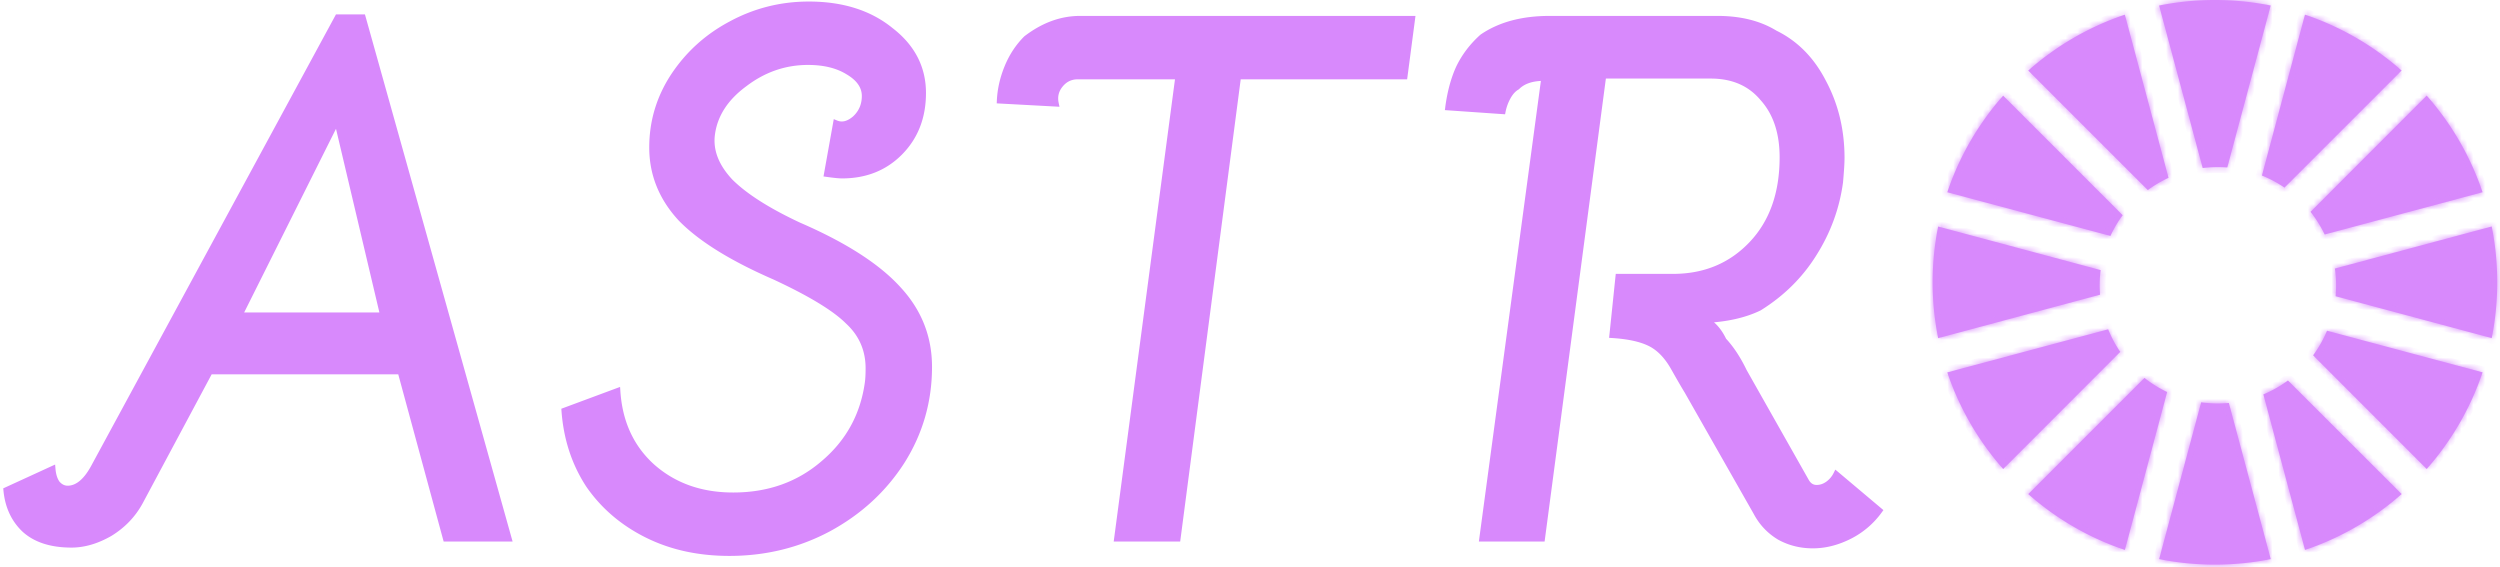 <svg width="423" height="96" viewBox="0 0 423 96" fill="none" xmlns="http://www.w3.org/2000/svg">
  <mask id="a" fill="#fff">
    <path d="M372.439 68.067a20.2 20.2 0 0 0 4.684.114l7.089 26.417a48 48 0 0 1-9.445.936c-3.232 0-6.389-.324-9.441-.935zm-9.594-4.126a20 20 0 0 0 3.834 2.392l-7.149 26.718a47.7 47.7 0 0 1-16.347-9.452zm43.51 19.653a47.7 47.7 0 0 1-16.347 9.456l-7.047-26.319a20 20 0 0 0 4.161-2.357zM356.703 55.72a20 20 0 0 0 2.04 3.817l-19.804 19.819a47.7 47.7 0 0 1-9.455-16.347zm63.348 7.283a47.7 47.7 0 0 1-9.453 16.348l-19.223-19.23a20 20 0 0 0 2.357-4.162zM355.43 45.699a20 20 0 0 0-.1 4.162l-27.394 7.352a48 48 0 0 1-.936-9.446c0-3.232.323-6.388.935-9.44zm66.168-7.378c.612 3.054.936 6.212.936 9.446 0 3.231-.324 6.388-.935 9.44l-26.418-7.086q.085-.915.086-1.853c0-.961-.07-1.906-.201-2.83zm-62.441-1.908a20 20 0 0 0-2.068 3.505l-27.608-7.387a47.7 47.7 0 0 1 9.454-16.347zm51.436-20.236a47.7 47.7 0 0 1 9.456 16.347l-26.717 7.153a20 20 0 0 0-2.393-3.834zM366.914 30.09a20 20 0 0 0-3.504 2.07l-20.233-20.22a47.7 47.7 0 0 1 16.346-9.456zm23.088-27.61a47.7 47.7 0 0 1 16.349 9.454l-19.816 19.807a20 20 0 0 0-3.817-2.04zM374.767 0c3.231 0 6.387.323 9.438.935l-7.348 27.394a20.2 20.2 0 0 0-4.162.102L365.32.936A48 48 0 0 1 374.767 0"/>
  </mask>
  <path d="M372.439 68.067a20.2 20.2 0 0 0 4.684.114l7.089 26.417a48 48 0 0 1-9.445.936c-3.232 0-6.389-.324-9.441-.935zm-9.594-4.126a20 20 0 0 0 3.834 2.392l-7.149 26.718a47.7 47.7 0 0 1-16.347-9.452zm43.51 19.653a47.7 47.7 0 0 1-16.347 9.456l-7.047-26.319a20 20 0 0 0 4.161-2.357zM356.703 55.72a20 20 0 0 0 2.04 3.817l-19.804 19.819a47.7 47.7 0 0 1-9.455-16.347zm63.348 7.283a47.7 47.7 0 0 1-9.453 16.348l-19.223-19.23a20 20 0 0 0 2.357-4.162zM355.43 45.699a20 20 0 0 0-.1 4.162l-27.394 7.352a48 48 0 0 1-.936-9.446c0-3.232.323-6.388.935-9.44zm66.168-7.378c.612 3.054.936 6.212.936 9.446 0 3.231-.324 6.388-.935 9.44l-26.418-7.086q.085-.915.086-1.853c0-.961-.07-1.906-.201-2.83zm-62.441-1.908a20 20 0 0 0-2.068 3.505l-27.608-7.387a47.7 47.7 0 0 1 9.454-16.347zm51.436-20.236a47.7 47.7 0 0 1 9.456 16.347l-26.717 7.153a20 20 0 0 0-2.393-3.834zM366.914 30.09a20 20 0 0 0-3.504 2.07l-20.233-20.22a47.7 47.7 0 0 1 16.346-9.456zm23.088-27.61a47.7 47.7 0 0 1 16.349 9.454l-19.816 19.807a20 20 0 0 0-3.817-2.04zM374.767 0c3.231 0 6.387.323 9.438.935l-7.348 27.394a20.2 20.2 0 0 0-4.162.102L365.32.936A48 48 0 0 1 374.767 0" fill="#D889FC"/>
  <path d="m372.439 68.067.141-.99-.877-.124-.229.855zm2.828.2v1zm1.856-.086.966-.26-.219-.813-.839.077zm7.089 26.417.197.98 1.045-.21-.276-1.03zm-9.445.936v1zm-9.441-.935-.966-.26-.276 1.03 1.046.21zm-2.481-30.658.621-.783-.698-.554-.63.63zm3.834 2.392.966.258.215-.803-.751-.358zm-7.149 26.718-.319.948 1.01.34.275-1.03zm-16.347-9.452-.707-.708-.753.753.798.704zm63.172-.005.662.75.799-.705-.754-.753zm-16.347 9.456-.966.258.275 1.03 1.01-.34zm-7.047-26.319-.385-.922-.807.336.226.845zm4.161-2.357.707-.707-.608-.608-.692.51zm-30.419-8.654.928-.373-.33-.822-.857.229zm2.04 3.817.708.707.586-.587-.468-.684zm-19.804 19.819-.749.661.704.799.753-.754zm-9.455-16.347-.258-.966-1.029.275.34 1.01zm90.567-.006.948.319.339-1.01-1.029-.275zm-9.453 16.348-.708.707.753.753.705-.799zm-19.223-19.23-.805-.594-.51.692.608.608zm2.357-4.162.259-.966-.845-.226-.337.807zm-38.302-10.26.992.127.111-.866-.844-.227zm-.163 2.569h-1zm.063 1.593.259.966.803-.215-.065-.83zm-27.394 7.352-.981.197.21 1.045 1.03-.276zM327 47.767h-1zm.935-9.44.259-.966-1.03-.276-.21 1.046zm93.663-.006.98-.196-.21-1.046-1.029.276zm.936 9.446h1zm-.935 9.44-.259.965 1.03.276.209-1.045zm-26.418-7.086-.996-.091-.077.839.814.218zm.086-1.853h1zm-.201-2.83-.259-.966-.855.229.124.877zm-35.909-9.025.805.593.51-.692-.608-.608zm-2.068 3.505-.259.966.815.218.352-.766zm-27.608-7.387-.947-.319-.34 1.01 1.029.275zm9.454-16.347.707-.707-.753-.753-.704.798zm71.658-.007.75-.662-.705-.798-.753.753zm9.456 16.347.258.966 1.029-.275-.339-1.01zm-26.717 7.153-.903.43.358.75.804-.214zm-2.393-3.834-.707-.707-.63.63.554.699zm-24.025-5.753.418.908.766-.352-.218-.815zm-3.504 2.07-.707.708.609.607.692-.51zm-20.233-20.22-.662-.75-.798.705.753.753zm16.346-9.456.966-.258-.275-1.03-1.009.34zm30.479-.003.319-.947-1.01-.34-.275 1.029zm16.349 9.454.707.707.753-.753-.799-.704zm-19.816 19.807-.564.826.685.468.586-.587zm-3.817-2.04-.966-.258-.229.856.822.33zM374.767 0v-1zm9.438.935.966.259.276-1.03-1.045-.21zm-7.348 27.394-.078.997.829.065.215-.803zm-1.59-.061v-1zm-2.572.163-.966.259.227.844.867-.111zM365.32.936l-.196-.98-1.046.209.276 1.03zm7.119 67.131-.14.99q1.455.209 2.968.21v-2q-1.369-.001-2.687-.19zm2.828.2v1q.988-.002 1.948-.09l-.092-.996-.092-.996a19 19 0 0 1-1.764.083zm1.856-.086-.966.259 7.089 26.417.966-.26.966-.258-7.089-26.418zm7.089 26.417-.197-.98a47 47 0 0 1-9.248.916v2c3.3 0 6.524-.33 9.642-.956zm-9.445.936v-1c-3.165 0-6.256-.317-9.244-.916l-.197.98-.196.981c3.115.625 6.338.955 9.637.955zm-9.441-.935.966.259 7.113-26.532-.966-.259-.965-.259-7.114 26.532zm-2.481-30.658-.622.784a21 21 0 0 0 4.026 2.51l.43-.902.43-.903a19 19 0 0 1-3.643-2.272zm3.834 2.392-.966-.258-7.149 26.717.966.259.966.258 7.149-26.717zm-7.149 26.718.319-.948a46.7 46.7 0 0 1-16.005-9.254l-.661.75-.662.75a48.7 48.7 0 0 0 16.69 9.65zm-16.347-9.452.707.707 19.662-19.657-.707-.708-.707-.707-19.662 19.657zm63.172-.005-.661-.75a46.7 46.7 0 0 1-16.005 9.258l.319.948.319.948a48.7 48.7 0 0 0 16.69-9.654zm-16.347 9.456.966-.259-7.047-26.318-.966.258-.966.26 7.047 26.317zm-7.047-26.319.385.923a21 21 0 0 0 4.369-2.475l-.593-.805-.593-.805a19 19 0 0 1-3.953 2.24zm4.161-2.357-.707.707 19.234 19.22.706-.707.707-.708-19.233-19.22zm-30.419-8.654-.928.373a21 21 0 0 0 2.143 4.008l.825-.564.826-.564a19 19 0 0 1-1.938-3.626zm2.04 3.817-.707-.707-19.804 19.819.707.707.708.706 19.804-19.818zm-19.804 19.819.75-.662a46.7 46.7 0 0 1-9.257-16.004l-.948.319-.947.319a48.7 48.7 0 0 0 9.653 16.69zm-9.455-16.347.259.966 27.219-7.29-.259-.965-.259-.966-27.218 7.289zm90.567-.006-.948-.319a46.7 46.7 0 0 1-9.255 16.005l.75.662.75.661a48.7 48.7 0 0 0 9.651-16.69zm-9.453 16.348.707-.707-19.223-19.23-.707.706-.707.707 19.222 19.23zm-19.223-19.23.805.592a21 21 0 0 0 2.475-4.37l-.923-.384-.923-.385a19 19 0 0 1-2.239 3.953zm2.357-4.162-.258.966 26.318 7.044.259-.966.258-.966-26.318-7.044zm-38.302-10.26-.992-.127a21 21 0 0 0-.171 2.696h2q0-1.243.155-2.442zm-.163 2.569h-1q0 .845.066 1.672l.997-.079.997-.078q-.06-.751-.06-1.515zm.063 1.593-.259-.965-27.395 7.351.26.966.259.966 27.394-7.352zm-27.394 7.352.98-.197a47 47 0 0 1-.916-9.25h-2c0 3.301.33 6.526.955 9.644zM327 47.767h1c0-3.165.316-6.256.915-9.243l-.98-.197-.981-.196a49 49 0 0 0-.954 9.636zm.935-9.44-.259.966 27.495 7.372.259-.966.259-.966-27.495-7.372zm93.663-.006-.981.197c.6 2.99.917 6.082.917 9.249h2c0-3.301-.331-6.525-.956-9.642zm.936 9.446h-1a47 47 0 0 1-.916 9.243l.981.196.98.197a49 49 0 0 0 .955-9.636zm-.935 9.44.259-.967-26.418-7.085-.259.966-.259.966 26.418 7.085zm-26.418-7.086.995.092q.09-.96.091-1.945h-2q-.001.89-.082 1.762zm.086-1.853h1a21 21 0 0 0-.21-2.97l-.991.14-.99.14q.19 1.32.191 2.69zm-.201-2.83.259.965 26.532-7.116-.259-.966-.259-.966-26.532 7.117zm-35.909-9.025-.805-.593a21 21 0 0 0-2.172 3.68l.909.418.908.418a19 19 0 0 1 1.965-3.33zm-2.068 3.505.258-.966-27.607-7.387-.259.966-.258.966 27.607 7.387zm-27.608-7.387.948.319a46.7 46.7 0 0 1 9.256-16.005l-.75-.661-.75-.662a48.7 48.7 0 0 0-9.651 16.69zm9.454-16.347-.708.707 20.223 20.23.707-.708.707-.707-20.222-20.23zm71.658-.007-.75.661a46.7 46.7 0 0 1 9.258 16.005l.948-.319.948-.319a48.7 48.7 0 0 0-9.654-16.69zm9.456 16.347-.259-.966-26.717 7.153.259.966.259.966 26.716-7.153zm-26.717 7.153.903-.43a21 21 0 0 0-2.512-4.026l-.784.622-.783.621a19 19 0 0 1 2.273 3.643zm-2.393-3.834.708.707L411.3 16.884l-.707-.707-.708-.707-19.653 19.666zm-24.025-5.753-.418-.909a21 21 0 0 0-3.679 2.174l.593.805.594.805a19 19 0 0 1 3.328-1.967zm-3.504 2.07.707-.707-20.233-20.22-.707.707-.707.708 20.233 20.22zm-20.233-20.22.661.75a46.7 46.7 0 0 1 16.004-9.258l-.319-.948-.318-.947a48.7 48.7 0 0 0-16.69 9.654zm16.346-9.456-.966.259 7.391 27.606.966-.26.966-.258-7.391-27.605zm30.479-.003-.319.948a46.7 46.7 0 0 1 16.006 9.256l.662-.75.661-.75a48.7 48.7 0 0 0-16.691-9.651zm16.349 9.454-.707-.708-19.816 19.808.707.707.707.707 19.816-19.807zm-19.816 19.807.564-.826a21 21 0 0 0-4.008-2.142l-.373.928-.373.928a19 19 0 0 1 3.626 1.938zm-3.817-2.04.966.259 7.284-27.221-.966-.259-.966-.258-7.284 27.22zM374.767 0v1c3.164 0 6.254.316 9.242.915l.196-.98.197-.98A49 49 0 0 0 374.767-1zm9.438.935-.966-.26-7.347 27.395.965.26.966.258 7.348-27.394zm-7.348 27.394.079-.997a21 21 0 0 0-1.669-.064v2q.765 0 1.512.058zm-1.59-.061v-1q-1.372 0-2.699.17l.127.993.128.991a19 19 0 0 1 2.444-.154zm-2.572.163.966-.26L366.286.677l-.966.26-.966.259 7.375 27.495zM365.32.936l.197.98a47 47 0 0 1 9.25-.916v-2c-3.301 0-6.526.33-9.643.955z" fill="#D889FC" mask="url(#a)"/>
  <path d="M12.088 92.152q-5.12 0-7.936-2.56-2.688-2.56-3.072-6.656l7.808-3.584q.128 1.536.768 2.432.769.896 1.792.896 2.56 0 4.608-3.968L57.144 2.936h4.224l24.704 88.192H75.448l-7.68-28.288H35.512L23.736 84.856q-1.792 3.328-5.12 5.376-3.329 1.92-6.528 1.92m52.736-38.784-7.68-32.512v-1.92l-.384 1.92-16.256 32.512zm58.583 40.192q-7.808 0-13.952-3.072t-9.856-8.448q-3.585-5.504-4.096-12.544l8.96-3.328q.512 7.935 5.888 12.8 5.504 4.864 13.696 4.864 8.96 0 15.232-5.376 6.4-5.377 7.552-13.696.128-.896.128-2.432 0-4.736-3.456-7.936-3.328-3.328-12.416-7.552-10.88-4.736-15.872-9.856-4.864-5.249-4.864-12.032 0-6.528 3.584-12.032 3.712-5.632 9.728-8.832Q129.807.76 136.847.76q8.448 0 13.824 4.352 5.504 4.224 5.504 10.624 0 6.144-3.968 10.112-3.84 3.84-9.728 3.84-.768 0-2.56-.256l1.536-8.576q1.536.64 3.2-.768 1.664-1.536 1.664-3.84 0-2.432-2.816-4.096-2.688-1.665-6.784-1.664-5.888 0-10.752 3.712-4.864 3.584-5.504 8.576-.511 4.096 3.072 7.936 3.712 3.713 11.648 7.424 11.52 4.992 16.768 10.752 5.248 5.633 5.248 13.184 0 8.704-4.608 16-4.608 7.168-12.416 11.392-7.68 4.096-16.768 4.096m58.945-80.64q-1.792 0-2.944 1.408t-.768 3.2l-9.472-.512q.128-2.816 1.28-5.632t3.2-4.864q4.352-3.328 9.088-3.328h56.192l-1.28 9.728h-28.16l-10.24 78.208h-10.24l10.368-78.208zm78.941.256q-3.072 0-4.608 1.536-.895.512-1.536 1.664a8.4 8.4 0 0 0-.896 2.432l-9.216-.64q.512-3.84 1.792-6.656 1.408-2.944 3.968-5.248 4.48-3.072 11.392-3.072h28.416q5.76 0 9.728 2.432 5.248 2.56 8.192 8.32 3.072 5.76 3.072 12.8 0 1.28-.256 4.096-.896 6.528-4.48 12.16-3.456 5.505-9.216 9.088-3.712 1.792-9.088 2.048 1.92 1.024 3.072 3.456 1.92 2.048 3.456 5.248l10.496 18.56q.64 1.152 1.792 1.152 1.024 0 1.92-.64a4.46 4.46 0 0 0 1.408-1.664l7.296 6.144a14 14 0 0 1-5.12 4.352q-3.072 1.536-6.144 1.536t-5.632-1.408q-2.56-1.536-3.968-4.224l-11.648-20.48q-.64-1.024-2.304-3.968t-3.968-4.096-6.4-1.408l1.024-9.856h9.216q8.064 0 13.312-5.504t5.248-14.72q0-6.272-3.328-9.984-3.2-3.84-8.832-3.84h-18.176l-10.368 78.336h-10.112z" fill="#D889FC"/>
  <path d="m4.152 89.592-.345.362.009.008zM1.08 82.936l-.209-.454-.322.147.033.354zm7.808-3.584.498-.041-.059-.71-.648.297zm.768 2.432-.407.29.013.019.014.016zm6.4-3.072-.44-.238-.004.009zM57.144 2.936v-.5h-.298l-.141.262zm4.224 0 .481-.135-.102-.365h-.379zm24.704 88.192v.5h.66l-.178-.635zm-10.624 0-.482.131.1.369h.382zm-7.68-28.288.483-.131-.1-.369h-.383zm-32.256 0v-.5h-.3l-.14.264zM23.736 84.856l.44.237v-.001zm-5.12 5.376.25.433.006-.004.006-.003zm46.208-36.864v.5h.632l-.145-.615zm-7.68-32.512h-.5v.058l.013.057zm0-1.92h.5l-.99-.098zm-.384 1.92.447.224.03-.06.013-.066zM40.504 53.368l-.447-.224-.362.724h.809zM12.088 92.152v-.5c-3.333 0-5.842-.832-7.6-2.43l-.336.37-.336.37c1.997 1.816 4.778 2.69 8.272 2.69zm-7.936-2.56.345-.362c-1.695-1.614-2.673-3.716-2.92-6.34l-.497.046-.498.047c.266 2.837 1.336 5.172 3.225 6.971zM1.08 82.936l.209.454 7.808-3.584-.209-.454-.209-.454-7.808 3.584zm7.808-3.584-.498.041c.09 1.08.363 1.987.86 2.682l.406-.291.407-.29c-.358-.501-.596-1.215-.677-2.183zm.768 2.432-.38.325c.591.69 1.32 1.071 2.172 1.071v-1c-.514 0-.98-.216-1.412-.721zm1.792.896v.5c2.004 0 3.667-1.555 5.052-4.239l-.444-.229-.444-.23c-1.346 2.608-2.754 3.698-4.164 3.698zm4.608-3.968.44.238L57.584 3.174l-.44-.238-.44-.238-41.087 75.776zM57.144 2.936v.5h4.224v-1h-4.224zm4.224 0-.482.135 24.705 88.192.481-.135.481-.135L61.85 2.801zm24.704 88.192v-.5H75.448v1h10.624zm-10.624 0 .483-.131-7.68-28.288-.483.131-.483.131 7.68 28.288zm-7.68-28.288v-.5H35.512v1h32.256zm-32.256 0-.44-.236L23.294 84.62l.441.236.44.236 11.777-22.016zM23.736 84.856l-.44-.237c-1.152 2.138-2.796 3.866-4.942 5.187l.262.426.262.426c2.291-1.41 4.06-3.266 5.298-5.565zm-5.12 5.376-.25-.433c-2.158 1.245-4.248 1.853-6.278 1.853v1c2.237 0 4.499-.672 6.778-1.987zm46.208-36.864.487-.115-7.68-32.512-.487.115-.487.115 7.68 32.512zm-7.68-32.512h.5v-1.92h-1v1.92zm0-1.92-.49-.098-.384 1.92.49.098.49.098.384-1.92zm-.384 1.92-.447-.224-16.256 32.512.447.224.447.224L57.207 21.08zM40.504 53.368v.5h24.32v-1h-24.32zm68.951 37.12.224-.447zm-9.856-8.448-.42.273.009.011zm-4.096-12.544-.174-.469-.352.131.027.374zm8.96-3.328.499-.032-.043-.67-.63.233zm5.888 12.8-.335.37.004.005zm28.928-.512-.322-.383-.003.003zm7.552-13.696-.495-.07v.001zm-3.328-10.368-.354.354.007.006.007.007zm-12.416-7.552.211-.454-.011-.005zm-15.872-9.856-.367.34.009.009zm-1.28-24.064-.417-.275-.002.002zm9.728-8.832.235.441.003-.001zm27.008 1.024-.315.389.011.008zm1.536 20.736.354.354zm-12.288 3.584-.492-.088-.091.51.512.073zm1.536-8.576.192-.462-.574-.239-.11.613zm3.2-.768.323.382.008-.007.008-.008zm-1.152-7.936-.263.425.009.005zM125.967 14.2l.297.403.006-.005zm-5.504 8.576-.496-.064v.002zm3.072 7.936-.366.341.006.006.006.007zm11.648 7.424-.212.453.007.003.006.003zm16.768 10.752-.37.337.004.004zm.64 29.184.421.27.002-.003zm-12.416 11.392.235.441.003-.001zm-16.768 4.096v-.5c-5.138 0-9.711-1.01-13.728-3.02l-.224.448-.224.447c4.175 2.087 8.904 3.125 14.176 3.125zm-13.952-3.072.224-.447c-4.025-2.013-7.244-4.774-9.669-8.285l-.411.284-.411.284c2.525 3.657 5.876 6.528 10.043 8.611zm-9.856-8.448.419-.273c-2.34-3.593-3.68-7.692-4.016-12.307l-.499.036-.499.036c.347 4.771 1.737 9.035 4.176 12.78zm-4.096-12.544.174.469 8.96-3.328-.174-.469-.174-.469-8.96 3.328zm8.96-3.328-.499.032c.349 5.407 2.361 9.8 6.052 13.139l.335-.371.335-.37c-3.477-3.147-5.39-7.288-5.724-12.462zm5.888 12.8-.331.375c3.771 3.333 8.459 4.989 14.027 4.989v-1c-5.354 0-9.798-1.586-13.365-4.739zm13.696 4.864v.5c6.082 0 11.278-1.828 15.557-5.496l-.325-.38-.325-.38c-4.083 3.5-9.042 5.256-14.907 5.256zm15.232-5.376.322.383c4.362-3.664 6.94-8.342 7.725-14.01l-.495-.069-.495-.069c-.751 5.425-3.207 9.878-7.379 13.382zm7.552-13.696.495.07c.09-.63.133-1.468.133-2.502h-1c0 1.014-.042 1.798-.123 2.361zm.128-2.432h.5c0-3.296-1.209-6.074-3.616-8.303l-.34.367-.34.367c2.201 2.038 3.296 4.55 3.296 7.569zm-3.456-7.936.354-.354c-2.286-2.285-6.494-4.832-12.559-7.651l-.211.453-.211.453c6.052 2.813 10.121 5.3 12.273 7.453zm-12.416-7.552.2-.459c-7.228-3.146-12.451-6.4-15.714-9.746l-.358.349-.358.349c3.393 3.48 8.752 6.797 16.03 9.965zm-15.872-9.856.367-.34c-3.162-3.412-4.731-7.303-4.731-11.692h-1c0 4.656 1.674 8.786 4.997 12.372zm-4.864-12.032h.5c0-4.254 1.166-8.17 3.503-11.76l-.419-.272-.419-.273c-2.442 3.75-3.665 7.856-3.665 12.305zm3.584-12.032.417.275c2.429-3.684 5.608-6.571 9.546-8.666l-.235-.441-.235-.441q-6.127 3.26-9.91 8.998zm9.728-8.832.238.44q6.031-3.269 12.946-3.268v-1q-7.166 0-13.422 3.388zM136.847.76v.5c5.544 0 10.033 1.426 13.509 4.24l.315-.388.315-.389C147.294 1.735 142.567.26 136.847.26zm13.824 4.352-.304.397c3.558 2.73 5.308 6.13 5.308 10.227h1c0-4.437-1.919-8.12-5.7-11.02zm5.504 10.624h-.5c0 3.977-1.279 7.216-3.822 9.758l.354.354.354.354c2.748-2.749 4.114-6.251 4.114-10.466zm-3.968 10.112-.354-.354c-2.457 2.458-5.569 3.694-9.374 3.694v1c4.046 0 7.419-1.324 10.082-3.986zm-9.728 3.84v-.5c-.473 0-1.295-.08-2.489-.251l-.071.495-.071.495c1.196.17 2.08.261 2.631.261zm-2.56-.256.492.088 1.536-8.576-.492-.088-.492-.088-1.536 8.576zm1.536-8.576-.192.461c1.252.522 2.514.168 3.715-.847l-.323-.382-.323-.382c-1.018.862-1.889 1.02-2.685.689zm3.2-.768.339.367c1.214-1.12 1.825-2.534 1.825-4.207h-1c0 1.4-.498 2.545-1.503 3.473zm1.664-3.84h.5c0-1.858-1.091-3.362-3.062-4.526l-.254.43-.254.43c1.784 1.055 2.57 2.281 2.57 3.666zm-2.816-4.096.263-.425c-1.891-1.17-4.25-1.739-7.047-1.739v1c2.665 0 4.828.541 6.521 1.59zm-6.784-1.664v-.5c-4.039 0-7.729 1.276-11.055 3.815l.303.397.303.398c3.16-2.411 6.638-3.61 10.449-3.61zM125.967 14.2l-.297-.402c-3.328 2.452-5.255 5.424-5.703 8.914l.496.064.496.064c.406-3.166 2.148-5.912 5.305-8.237zm-5.504 8.576-.496-.062c-.365 2.916.742 5.703 3.202 8.34l.366-.342.366-.341c-2.318-2.484-3.26-4.988-2.942-7.533zm3.072 7.936-.354.354c2.535 2.534 6.477 5.038 11.79 7.523l.212-.453.212-.453c-5.269-2.464-9.091-4.91-11.506-7.325zm11.648 7.424-.199.459c7.65 3.315 13.167 6.864 16.597 10.63l.37-.337.37-.337c-3.567-3.914-9.229-7.533-16.939-10.874zm16.768 10.752-.366.34c3.414 3.665 5.114 7.938 5.114 12.844h1c0-5.164-1.799-9.68-5.382-13.525zm5.248 13.184h-.5c0 5.709-1.51 10.95-4.531 15.733l.423.267.423.267c3.123-4.945 4.685-10.37 4.685-16.267zm-4.608 16-.421-.27q-4.534 7.056-12.233 11.222l.238.44.238.44c5.276-2.855 9.479-6.709 12.599-11.562zm-12.416 11.392-.235-.441c-5.045 2.69-10.553 4.037-16.533 4.037v1c6.137 0 11.808-1.384 17.003-4.155zm39.233-75.136-.387-.317zm-.768 3.2-.027.5.653.035-.137-.64zm-9.472-.512-.499-.023-.023.495.495.027zm1.28-5.632-.463-.19zm3.2-4.864-.304-.397-.026.02-.024.023zm65.28-3.328.496.065.074-.565h-.57zm-1.28 9.728v.5h.439l.057-.435zm-28.16 0v-.5h-.439l-.057.435zm-10.24 78.208v.5h.439l.057-.435zm-10.24 0-.496-.066-.075.566h.571zm10.368-78.208.496.066.075-.566h-.571zm-17.024 0v-.5c-1.347 0-2.47.539-3.331 1.591l.387.317.387.317c.675-.825 1.515-1.225 2.557-1.225zm-2.944 1.408-.387-.317c-.865 1.058-1.157 2.28-.87 3.622l.489-.105.489-.105c-.225-1.047-.005-1.958.666-2.778zm-.768 3.2.027-.5-9.472-.511-.027.499-.027.5 9.472.511zm-9.472-.512.499.023q.123-2.723 1.244-5.466l-.463-.189-.463-.19q-1.183 2.89-1.316 5.8zm1.28-5.632.463.19q1.117-2.728 3.091-4.7l-.354-.354-.354-.354q-2.121 2.124-3.309 5.029zm3.2-4.864.304.397c2.828-2.163 5.753-3.225 8.784-3.225v-1c-3.284 0-6.417 1.156-9.392 3.43zm9.088-3.328v.5h56.192v-1h-56.192zm56.192 0-.496-.065-1.28 9.728.496.065.496.065 1.28-9.728zm-1.28 9.728v-.5h-28.16v1h28.16zm-28.16 0-.496-.065-10.24 78.208.496.065.496.065 10.24-78.208zm-10.24 78.208v-.5h-10.24v1h10.24zm-10.24 0 .496.066 10.368-78.208-.496-.066-.496-.066-10.368 78.208zm10.368-78.208v-.5h-17.024v1h17.024zm61.917.256.496.067.076-.567h-.572zm-4.608 1.536.248.434.058-.033.048-.047zm-1.536 1.664-.437-.243zm-.896 2.432-.035.499.439.03.086-.43zm-9.216-.64-.496-.066-.07.528.531.037zm1.792-6.656-.451-.216-.004.01zm3.968-5.248-.283-.412-.027.018-.024.022zm49.536-.64-.261.426.02.013.022.01zm8.192 8.32-.445.228.004.007zm2.816 16.896.495.068.002-.011.001-.012zM306.861 43l-.422-.268-.001.002zm-9.216 9.088.217.45.024-.011.023-.014zm-9.088 2.048-.024-.5-1.813.087 1.602.854zm3.072 3.456-.452.214.034.07.053.058zm3.456 5.248-.451.216.008.016.008.014zm10.496 18.56.437-.243-.002-.003zm3.712.512.291.407zm1.408-1.664.322-.383-.485-.408-.284.567zm7.296 6.144.404.294.274-.377-.356-.3zm-5.12 4.352.224.447zm-11.776.128-.257.429.008.005.008.004zm-3.968-4.224.443-.232-.004-.008-.004-.007zm-11.648-20.48.435-.247-.006-.01-.005-.008zm-2.304-3.968.435-.246zm-3.968-4.096-.224.447zm-6.4-1.408-.497-.052-.054.519.52.032zm1.024-9.856v-.5h-.451l-.046.448zm22.528-5.504-.362-.345zm1.92-24.704-.384.32.006.007.006.007zm-27.008-3.84v-.5h-.438l-.058.434zm-10.368 78.336v.5h.438l.058-.434zm-10.112 0-.496-.067-.076.567h.572zm10.496-77.952v-.5c-2.125 0-3.811.532-4.962 1.682l.354.354.354.354c.897-.898 2.283-1.39 4.254-1.39zm-4.608 1.536-.248-.434c-.696.397-1.266 1.03-1.725 1.855l.437.243.437.243c.395-.71.848-1.188 1.347-1.473zm-1.536 1.664-.437-.243a8.8 8.8 0 0 0-.949 2.577l.49.098.49.098a7.9 7.9 0 0 1 .843-2.287zm-.896 2.432.035-.499-9.216-.64-.035.499-.035.499 9.216.64zm-9.216-.64.496.066c.336-2.523.923-4.692 1.751-6.515l-.455-.207-.455-.207c-.878 1.932-1.486 4.2-1.833 6.797zm1.792-6.656.451.216q1.362-2.85 3.851-5.092l-.334-.372-.334-.372q-2.631 2.367-4.085 5.404zm3.968-5.248.283.412c2.883-1.977 6.574-2.984 11.109-2.984v-1c-4.681 0-8.585 1.04-11.675 3.16zm11.392-3.072v.5h28.416v-1h-28.416zm28.416 0v.5c3.77 0 6.917.795 9.467 2.358l.261-.426.261-.426c-2.74-1.68-6.079-2.506-9.989-2.506zm9.728 2.432-.219.45c3.391 1.653 6.047 4.343 7.966 8.098l.445-.228.445-.228c-2.006-3.925-4.811-6.782-8.418-8.541zm8.192 8.32-.441.235c2.006 3.762 3.013 7.947 3.013 12.565h1c0-4.769-1.041-9.117-3.131-13.035zm3.072 12.8h-.5c0 .829-.083 2.175-.254 4.05l.498.046.498.045c.171-1.879.258-3.263.258-4.141zm-.256 4.096-.495-.068q-.881 6.419-4.407 11.96l.422.268.422.268q3.642-5.722 4.553-12.36zM306.861 43l-.423-.266q-3.391 5.403-9.057 8.93l.264.424.264.425q5.855-3.642 9.375-9.247zm-9.216 9.088-.217-.45c-2.399 1.158-5.358 1.83-8.895 1.999l.024.499.024.5c3.631-.174 6.731-.866 9.281-2.098zm-9.088 2.048-.235.441c1.164.621 2.122 1.681 2.855 3.229l.452-.214.452-.214c-.803-1.695-1.893-2.94-3.289-3.683zm3.072 3.456-.365.342c1.238 1.32 2.363 3.024 3.37 5.122l.451-.216.451-.216c-1.041-2.168-2.22-3.963-3.542-5.374zm3.456 5.248-.435.246 10.496 18.56.435-.246.435-.246-10.496-18.56zm10.496 18.56-.437.243c.499.899 1.25 1.409 2.229 1.409v-1c-.557 0-1.001-.258-1.355-.895zm1.792 1.152v.5c.795 0 1.535-.25 2.211-.733l-.291-.407-.291-.407c-.519.371-1.059.547-1.629.547zm1.92-.64.291.407a4.96 4.96 0 0 0 1.564-1.847l-.447-.224-.447-.224a3.96 3.96 0 0 1-1.252 1.481zm1.408-1.664-.322.382 7.296 6.145.322-.383.322-.382-7.296-6.145zm7.296 6.144-.404-.294a13.5 13.5 0 0 1-4.94 4.199l.224.447.224.447a14.5 14.5 0 0 0 5.3-4.505zm-5.12 4.352-.224-.447c-1.986.993-3.958 1.483-5.92 1.483v1c2.134 0 4.258-.534 6.368-1.589zm-6.144 1.536v-.5c-1.968 0-3.762-.45-5.391-1.346l-.241.438-.241.438c1.784.981 3.745 1.47 5.873 1.47zm-5.632-1.408.257-.429c-1.626-.976-2.885-2.315-3.782-4.027l-.443.232-.443.232c.981 1.872 2.367 3.349 4.154 4.42zm-3.968-4.224.435-.247-11.648-20.48-.435.247-.435.247 11.648 20.48zm-11.648-20.48.424-.265c-.42-.672-1.183-1.985-2.293-3.949l-.435.246-.435.246c1.108 1.962 1.882 3.294 2.315 3.987zm-2.304-3.968.435-.246c-1.143-2.023-2.53-3.473-4.179-4.297l-.224.447-.224.447c1.423.712 2.681 1.992 3.757 3.895zm-3.968-4.096.224-.447c-1.621-.81-3.83-1.287-6.593-1.46l-.031.499-.031.499c2.699.169 4.756.63 6.207 1.356zm-6.4-1.408.497.052 1.024-9.856-.497-.052-.497-.052-1.024 9.856zm1.024-9.856v.5h9.216v-1h-9.216zm9.216 0v.5c5.504 0 10.075-1.884 13.674-5.659l-.362-.345-.362-.345c-3.398 3.564-7.702 5.349-12.95 5.349zm13.312-5.504.362.345c3.605-3.781 5.386-8.821 5.386-15.065h-1c0 6.044-1.718 10.818-5.11 14.375zm5.248-14.72h.5c0-4.272-1.135-7.73-3.456-10.318l-.372.334-.372.334c2.117 2.36 3.2 5.559 3.2 9.65zm-3.328-9.984.384-.32c-2.241-2.69-5.334-4.02-9.216-4.02v1c3.627 0 6.422 1.23 8.448 3.66zm-8.832-3.84v-.5h-18.176v1h18.176zm-18.176 0-.496-.066-10.368 78.336.496.066.496.066 10.368-78.336zm-10.368 78.336v-.5h-10.112v1h10.112zm-10.112 0 .496.067 10.496-77.952-.496-.067-.496-.067-10.496 77.952z" fill="#D889FC"/>
</svg>
